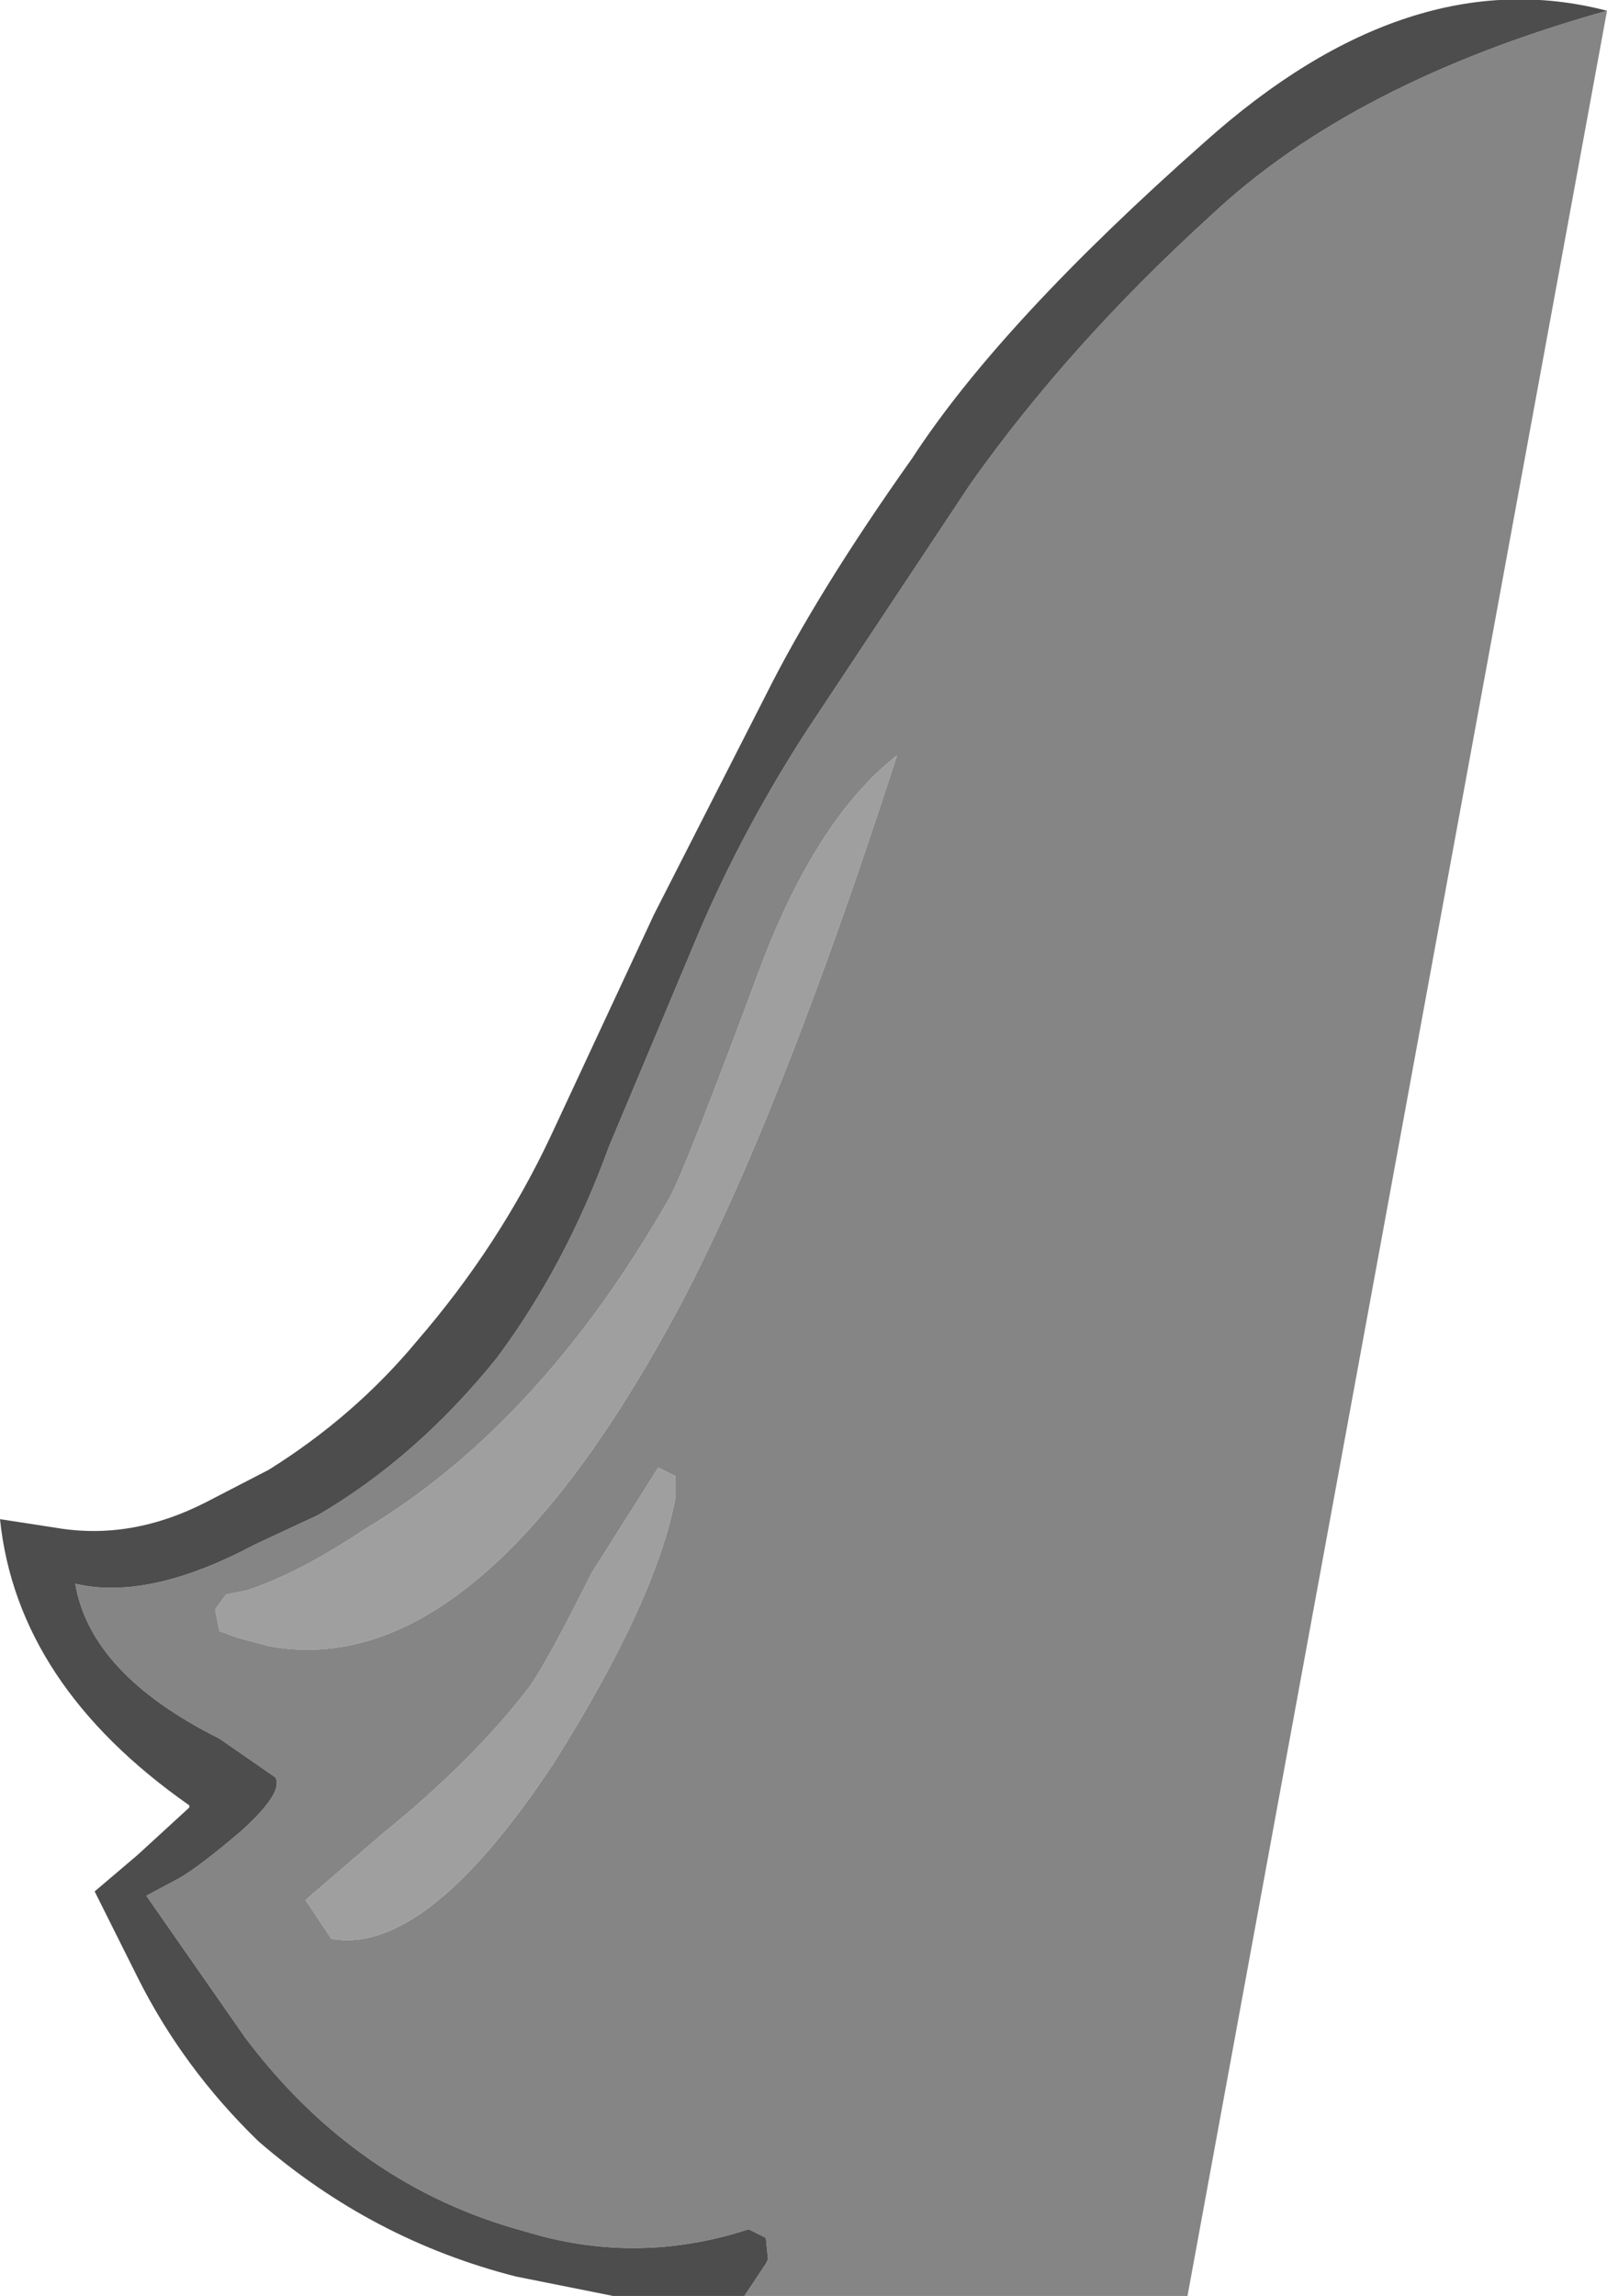 <?xml version="1.0" encoding="UTF-8" standalone="no"?>
<svg xmlns:ffdec="https://www.free-decompiler.com/flash" xmlns:xlink="http://www.w3.org/1999/xlink" ffdec:objectType="shape" height="53.35px" width="37.35px" xmlns="http://www.w3.org/2000/svg">
  <g transform="matrix(1.0, 0.0, 0.0, 1.0, 59.95, 38.8)">
    <path d="M-39.1 -21.25 Q-41.8 -12.9 -44.15 -8.45 -48.85 0.35 -53.7 -0.55 L-54.45 -0.75 -54.85 -0.9 -54.95 -1.4 -54.7 -1.75 -54.2 -1.85 Q-53.0 -2.25 -51.5 -3.25 -47.4 -5.7 -44.4 -10.95 -44.05 -11.55 -42.25 -16.4 -40.95 -19.8 -39.1 -21.25 M-44.65 -4.7 L-44.25 -4.5 -44.25 -4.0 Q-44.7 -1.6 -47.1 2.2 -50.05 6.65 -52.25 6.25 L-52.85 5.35 -51.05 3.8 Q-48.95 2.1 -47.65 0.4 -47.25 -0.15 -46.2 -2.25 L-44.65 -4.7" fill="#9f9f9f" fill-rule="evenodd" stroke="none"/>
    <path d="M-22.6 -38.55 L-32.35 14.55 -42.65 14.55 -42.15 13.8 -42.1 13.7 -42.15 13.2 -42.55 13.0 Q-45.15 13.85 -47.75 13.05 -51.65 12.0 -54.25 8.55 L-56.55 5.25 -55.8 4.85 Q-55.35 4.6 -54.35 3.75 -53.35 2.85 -53.55 2.5 L-54.85 1.6 Q-57.85 0.1 -58.2 -2.0 -56.5 -1.6 -54.05 -2.9 L-52.55 -3.6 Q-50.25 -4.95 -48.4 -7.25 -46.8 -9.4 -45.8 -12.15 L-43.7 -17.15 Q-42.65 -19.6 -41.15 -21.9 L-37.4 -27.55 Q-35.1 -30.8 -31.8 -33.8 -28.5 -36.9 -22.6 -38.55 M-44.65 -4.7 L-46.2 -2.25 Q-47.25 -0.15 -47.65 0.4 -48.95 2.1 -51.05 3.8 L-52.85 5.35 -52.25 6.25 Q-50.05 6.65 -47.1 2.2 -44.7 -1.6 -44.25 -4.0 L-44.25 -4.5 -44.65 -4.7 M-39.1 -21.25 Q-40.95 -19.8 -42.25 -16.4 -44.05 -11.55 -44.4 -10.95 -47.4 -5.7 -51.5 -3.25 -53.0 -2.25 -54.2 -1.85 L-54.7 -1.75 -54.95 -1.4 -54.85 -0.9 -54.45 -0.75 -53.7 -0.55 Q-48.85 0.35 -44.15 -8.45 -41.8 -12.9 -39.1 -21.25" fill="#858585" fill-rule="evenodd" stroke="none"/>
    <path d="M-42.65 14.55 L-45.7 14.55 -47.95 14.1 Q-51.3 13.25 -53.95 10.95 -55.7 9.25 -56.75 7.15 L-57.75 5.15 -56.75 4.3 -55.55 3.2 -55.55 3.15 Q-59.55 0.35 -59.95 -3.5 L-58.65 -3.3 Q-56.9 -3.0 -55.15 -3.9 L-53.7 -4.65 Q-51.7 -5.9 -50.25 -7.65 -48.35 -9.85 -47.15 -12.4 L-44.75 -17.55 -42.15 -22.65 Q-40.95 -25.05 -38.75 -28.15 -36.7 -31.3 -31.95 -35.5 -27.2 -39.75 -22.6 -38.55 -28.5 -36.9 -31.8 -33.8 -35.1 -30.8 -37.4 -27.55 L-41.15 -21.9 Q-42.65 -19.6 -43.7 -17.15 L-45.8 -12.15 Q-46.8 -9.4 -48.4 -7.25 -50.25 -4.95 -52.55 -3.6 L-54.05 -2.9 Q-56.5 -1.6 -58.2 -2.0 -57.85 0.1 -54.85 1.6 L-53.55 2.5 Q-53.35 2.85 -54.35 3.75 -55.35 4.6 -55.8 4.85 L-56.55 5.25 -54.25 8.55 Q-51.65 12.0 -47.75 13.05 -45.15 13.85 -42.55 13.0 L-42.15 13.2 -42.1 13.7 -42.15 13.8 -42.65 14.55" fill="#4d4d4d" fill-rule="evenodd" stroke="none"/>
  </g>
</svg>
